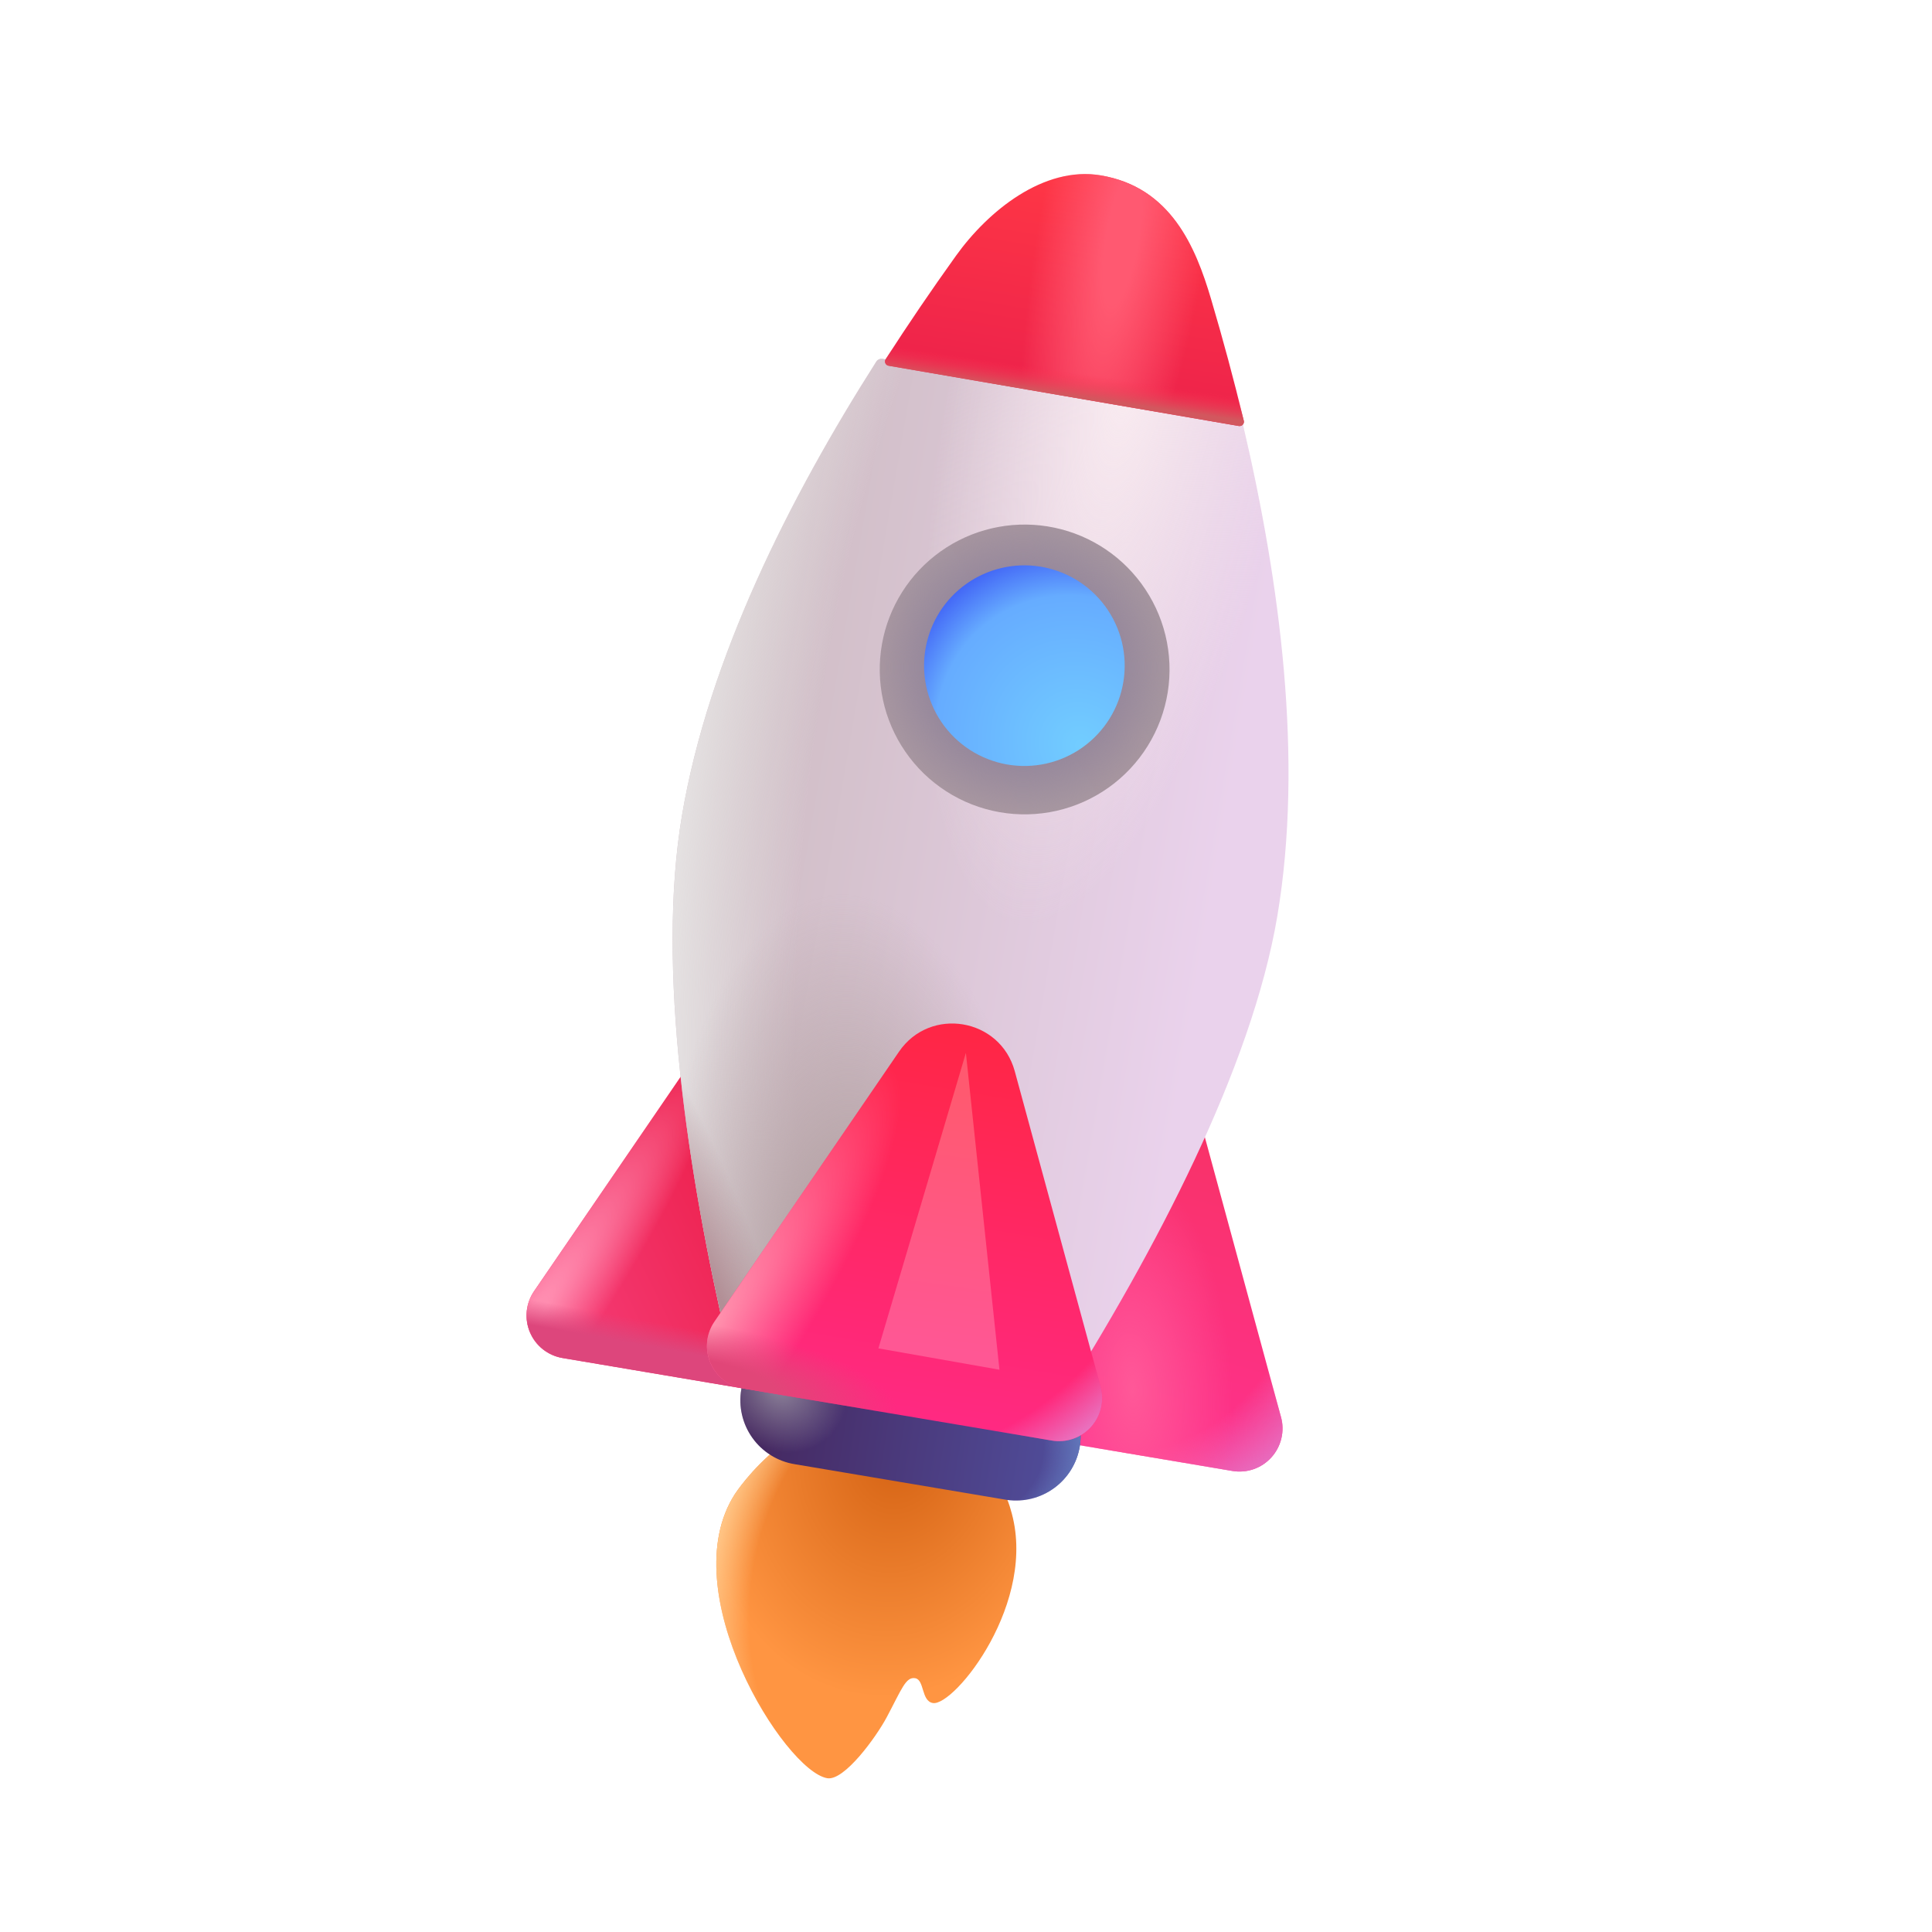 <svg width="70" height="70" viewBox="0 0 70 70" fill="none" xmlns="http://www.w3.org/2000/svg">
<mask id="mask0_445_30" style="mask-type:luminance" maskUnits="userSpaceOnUse" x="0" y="0" width="70" height="70">
<path d="M0.137 29.122L40.878 0.137L69.863 40.878L29.122 69.863L0.137 29.122Z" fill="white"/>
</mask>
<g mask="url(#mask0_445_30)">
<path d="M26.035 37.003C27.163 35.353 29.705 35.782 30.231 37.711L33.343 49.139C33.412 49.392 33.416 49.658 33.355 49.913C33.294 50.169 33.169 50.404 32.993 50.599C32.817 50.793 32.595 50.94 32.347 51.026C32.099 51.112 31.834 51.134 31.575 51.091L20.379 49.203C20.121 49.159 19.878 49.051 19.672 48.889C19.466 48.726 19.305 48.515 19.202 48.273C19.1 48.032 19.059 47.769 19.085 47.508C19.111 47.247 19.202 46.997 19.35 46.781L26.035 37.003Z" fill="url(#paint0_linear_445_30)"/>
<path d="M26.035 37.003C27.163 35.353 29.705 35.782 30.231 37.711L33.343 49.139C33.412 49.392 33.416 49.658 33.355 49.913C33.294 50.169 33.169 50.404 32.993 50.599C32.817 50.793 32.595 50.94 32.347 51.026C32.099 51.112 31.834 51.134 31.575 51.091L20.379 49.203C20.121 49.159 19.878 49.051 19.672 48.889C19.466 48.726 19.305 48.515 19.202 48.273C19.1 48.032 19.059 47.769 19.085 47.508C19.111 47.247 19.202 46.997 19.35 46.781L26.035 37.003Z" fill="url(#paint1_radial_445_30)"/>
<path d="M26.035 37.003C27.163 35.353 29.705 35.782 30.231 37.711L33.343 49.139C33.412 49.392 33.416 49.658 33.355 49.913C33.294 50.169 33.169 50.404 32.993 50.599C32.817 50.793 32.595 50.94 32.347 51.026C32.099 51.112 31.834 51.134 31.575 51.091L20.379 49.203C20.121 49.159 19.878 49.051 19.672 48.889C19.466 48.726 19.305 48.515 19.202 48.273C19.1 48.032 19.059 47.769 19.085 47.508C19.111 47.247 19.202 46.997 19.35 46.781L26.035 37.003Z" fill="url(#paint2_linear_445_30)"/>
<path d="M39.109 39.207C40.236 37.557 42.779 37.986 43.304 39.915L46.414 51.345C46.483 51.597 46.487 51.864 46.425 52.119C46.364 52.374 46.24 52.609 46.064 52.803C45.888 52.998 45.666 53.145 45.419 53.231C45.171 53.317 44.906 53.339 44.647 53.295L33.452 51.408C33.193 51.364 32.95 51.256 32.744 51.094C32.539 50.931 32.377 50.72 32.275 50.478C32.172 50.237 32.132 49.974 32.158 49.713C32.184 49.452 32.275 49.202 32.423 48.986L39.109 39.207Z" fill="url(#paint3_linear_445_30)"/>
<path d="M39.109 39.207C40.236 37.557 42.779 37.986 43.304 39.915L46.414 51.345C46.483 51.597 46.487 51.864 46.425 52.119C46.364 52.374 46.24 52.609 46.064 52.803C45.888 52.998 45.666 53.145 45.419 53.231C45.171 53.317 44.906 53.339 44.647 53.295L33.452 51.408C33.193 51.364 32.95 51.256 32.744 51.094C32.539 50.931 32.377 50.72 32.275 50.478C32.172 50.237 32.132 49.974 32.158 49.713C32.184 49.452 32.275 49.202 32.423 48.986L39.109 39.207Z" fill="url(#paint4_radial_445_30)"/>
<path d="M39.109 39.207C40.236 37.557 42.779 37.986 43.304 39.915L46.414 51.345C46.483 51.597 46.487 51.864 46.425 52.119C46.364 52.374 46.24 52.609 46.064 52.803C45.888 52.998 45.666 53.145 45.419 53.231C45.171 53.317 44.906 53.339 44.647 53.295L33.452 51.408C33.193 51.364 32.95 51.256 32.744 51.094C32.539 50.931 32.377 50.72 32.275 50.478C32.172 50.237 32.132 49.974 32.158 49.713C32.184 49.452 32.275 49.202 32.423 48.986L39.109 39.207Z" fill="url(#paint5_radial_445_30)"/>
<g filter="url(#filter0_i_445_30)">
<path d="M31.871 13.352C31.896 13.314 31.932 13.283 31.974 13.265C32.016 13.246 32.063 13.241 32.108 13.249L44.972 15.468C45.017 15.476 45.059 15.496 45.093 15.528C45.127 15.559 45.15 15.6 45.161 15.644C46.5 21.327 47.359 27.772 46.405 33.441C45.474 38.962 41.973 45.593 38.484 51.12L26.518 49.102C25.035 42.736 23.902 35.325 24.833 29.804C25.792 24.117 28.731 18.292 31.871 13.354" fill="url(#paint6_linear_445_30)"/>
<path d="M31.871 13.352C31.896 13.314 31.932 13.283 31.974 13.265C32.016 13.246 32.063 13.241 32.108 13.249L44.972 15.468C45.017 15.476 45.059 15.496 45.093 15.528C45.127 15.559 45.15 15.6 45.161 15.644C46.5 21.327 47.359 27.772 46.405 33.441C45.474 38.962 41.973 45.593 38.484 51.12L26.518 49.102C25.035 42.736 23.902 35.325 24.833 29.804C25.792 24.117 28.731 18.292 31.871 13.354" fill="url(#paint7_radial_445_30)"/>
<path d="M31.871 13.352C31.896 13.314 31.932 13.283 31.974 13.265C32.016 13.246 32.063 13.241 32.108 13.249L44.972 15.468C45.017 15.476 45.059 15.496 45.093 15.528C45.127 15.559 45.15 15.6 45.161 15.644C46.5 21.327 47.359 27.772 46.405 33.441C45.474 38.962 41.973 45.593 38.484 51.12L26.518 49.102C25.035 42.736 23.902 35.325 24.833 29.804C25.792 24.117 28.731 18.292 31.871 13.354" fill="url(#paint8_radial_445_30)"/>
<path d="M31.871 13.352C31.896 13.314 31.932 13.283 31.974 13.265C32.016 13.246 32.063 13.241 32.108 13.249L44.972 15.468C45.017 15.476 45.059 15.496 45.093 15.528C45.127 15.559 45.15 15.6 45.161 15.644C46.5 21.327 47.359 27.772 46.405 33.441C45.474 38.962 41.973 45.593 38.484 51.12L26.518 49.102C25.035 42.736 23.902 35.325 24.833 29.804C25.792 24.117 28.731 18.292 31.871 13.354" fill="url(#paint9_radial_445_30)"/>
<path d="M31.871 13.352C31.896 13.314 31.932 13.283 31.974 13.265C32.016 13.246 32.063 13.241 32.108 13.249L44.972 15.468C45.017 15.476 45.059 15.496 45.093 15.528C45.127 15.559 45.15 15.6 45.161 15.644C46.5 21.327 47.359 27.772 46.405 33.441C45.474 38.962 41.973 45.593 38.484 51.12L26.518 49.102C25.035 42.736 23.902 35.325 24.833 29.804C25.792 24.117 28.731 18.292 31.871 13.354" fill="url(#paint10_radial_445_30)"/>
</g>
<g filter="url(#filter1_dii_445_30)">
<path d="M41.349 21.014C41.763 21.575 42.061 22.213 42.226 22.89C42.39 23.567 42.419 24.271 42.309 24.959C42.199 25.647 41.953 26.307 41.585 26.899C41.218 27.491 40.736 28.005 40.168 28.409C39.6 28.813 38.957 29.1 38.277 29.253C37.597 29.406 36.893 29.422 36.207 29.3C35.521 29.178 34.865 28.921 34.28 28.543C33.694 28.166 33.189 27.675 32.795 27.1C32.016 25.965 31.715 24.569 31.955 23.213C32.196 21.858 32.959 20.651 34.081 19.853C35.203 19.055 36.593 18.729 37.953 18.947C39.312 19.164 40.532 19.906 41.349 21.014Z" fill="url(#paint11_linear_445_30)"/>
<path d="M41.349 21.014C41.763 21.575 42.061 22.213 42.226 22.89C42.39 23.567 42.419 24.271 42.309 24.959C42.199 25.647 41.953 26.307 41.585 26.899C41.218 27.491 40.736 28.005 40.168 28.409C39.6 28.813 38.957 29.1 38.277 29.253C37.597 29.406 36.893 29.422 36.207 29.3C35.521 29.178 34.865 28.921 34.28 28.543C33.694 28.166 33.189 27.675 32.795 27.1C32.016 25.965 31.715 24.569 31.955 23.213C32.196 21.858 32.959 20.651 34.081 19.853C35.203 19.055 36.593 18.729 37.953 18.947C39.312 19.164 40.532 19.906 41.349 21.014Z" fill="url(#paint12_radial_445_30)"/>
</g>
<path d="M40.032 21.95C40.321 22.339 40.529 22.78 40.645 23.25C40.76 23.72 40.781 24.208 40.705 24.685C40.63 25.163 40.46 25.621 40.205 26.032C39.951 26.443 39.616 26.799 39.222 27.08C38.828 27.36 38.382 27.559 37.91 27.665C37.438 27.77 36.95 27.781 36.474 27.696C35.998 27.61 35.544 27.431 35.138 27.168C34.732 26.904 34.383 26.563 34.111 26.163C33.576 25.377 33.37 24.413 33.538 23.477C33.706 22.541 34.234 21.708 35.009 21.157C35.783 20.606 36.743 20.38 37.682 20.528C38.622 20.677 39.465 21.187 40.032 21.95Z" fill="url(#paint13_radial_445_30)"/>
<g filter="url(#filter2_i_445_30)">
<path d="M29.973 64.528C28.432 64.268 24.352 57.767 26.629 54.23C26.629 54.23 28.906 50.692 32.406 51.27C35.907 51.848 36.618 54.793 36.618 54.793C37.639 58.134 34.57 61.934 33.799 61.804C33.374 61.732 33.499 60.962 33.159 60.905C32.819 60.846 32.673 61.294 32.13 62.315C31.742 63.043 30.589 64.632 29.973 64.528Z" fill="url(#paint14_radial_445_30)"/>
<path d="M29.973 64.528C28.432 64.268 24.352 57.767 26.629 54.23C26.629 54.23 28.906 50.692 32.406 51.27C35.907 51.848 36.618 54.793 36.618 54.793C37.639 58.134 34.57 61.934 33.799 61.804C33.374 61.732 33.499 60.962 33.159 60.905C32.819 60.846 32.673 61.294 32.13 62.315C31.742 63.043 30.589 64.632 29.973 64.528Z" fill="url(#paint15_radial_445_30)"/>
</g>
<path d="M26.858 50.347C26.909 50.043 27.019 49.753 27.183 49.492C27.346 49.231 27.559 49.005 27.81 48.826C28.061 48.648 28.345 48.52 28.645 48.451C28.945 48.383 29.256 48.373 29.559 48.425L37.263 49.725C37.862 49.843 38.391 50.19 38.738 50.692C39.085 51.194 39.222 51.811 39.121 52.413C39.02 53.015 38.687 53.554 38.195 53.914C37.703 54.275 37.089 54.43 36.485 54.345L28.78 53.048C28.476 52.997 28.186 52.887 27.925 52.724C27.664 52.56 27.437 52.347 27.259 52.096C27.08 51.845 26.953 51.561 26.884 51.261C26.815 50.961 26.806 50.65 26.858 50.347Z" fill="url(#paint16_linear_445_30)"/>
<path d="M26.858 50.347C26.909 50.043 27.019 49.753 27.183 49.492C27.346 49.231 27.559 49.005 27.81 48.826C28.061 48.648 28.345 48.52 28.645 48.451C28.945 48.383 29.256 48.373 29.559 48.425L37.263 49.725C37.862 49.843 38.391 50.19 38.738 50.692C39.085 51.194 39.222 51.811 39.121 52.413C39.02 53.015 38.687 53.554 38.195 53.914C37.703 54.275 37.089 54.43 36.485 54.345L28.78 53.048C28.476 52.997 28.186 52.887 27.925 52.724C27.664 52.56 27.437 52.347 27.259 52.096C27.08 51.845 26.953 51.561 26.884 51.261C26.815 50.961 26.806 50.65 26.858 50.347Z" fill="url(#paint17_radial_445_30)"/>
<path d="M26.858 50.347C26.909 50.043 27.019 49.753 27.183 49.492C27.346 49.231 27.559 49.005 27.81 48.826C28.061 48.648 28.345 48.52 28.645 48.451C28.945 48.383 29.256 48.373 29.559 48.425L37.263 49.725C37.862 49.843 38.391 50.19 38.738 50.692C39.085 51.194 39.222 51.811 39.121 52.413C39.02 53.015 38.687 53.554 38.195 53.914C37.703 54.275 37.089 54.43 36.485 54.345L28.78 53.048C28.476 52.997 28.186 52.887 27.925 52.724C27.664 52.56 27.437 52.347 27.259 52.096C27.08 51.845 26.953 51.561 26.884 51.261C26.815 50.961 26.806 50.65 26.858 50.347Z" fill="url(#paint18_radial_445_30)"/>
<path d="M39.878 6.354C37.814 6.006 35.797 7.646 34.633 9.272C33.754 10.498 32.906 11.745 32.09 13.012C32.076 13.034 32.067 13.059 32.065 13.085C32.063 13.11 32.068 13.136 32.078 13.16C32.088 13.183 32.104 13.204 32.124 13.22C32.145 13.236 32.169 13.246 32.194 13.251L44.889 15.435C44.914 15.439 44.94 15.436 44.964 15.428C44.988 15.42 45.01 15.406 45.027 15.387C45.044 15.368 45.057 15.346 45.064 15.321C45.071 15.297 45.071 15.271 45.065 15.246C44.707 13.764 44.311 12.292 43.878 10.831C43.319 8.939 42.416 6.782 39.878 6.354Z" fill="url(#paint19_linear_445_30)"/>
<path d="M39.878 6.354C37.814 6.006 35.797 7.646 34.633 9.272C33.754 10.498 32.906 11.745 32.09 13.012C32.076 13.034 32.067 13.059 32.065 13.085C32.063 13.11 32.068 13.136 32.078 13.16C32.088 13.183 32.104 13.204 32.124 13.22C32.145 13.236 32.169 13.246 32.194 13.251L44.889 15.435C44.914 15.439 44.94 15.436 44.964 15.428C44.988 15.42 45.01 15.406 45.027 15.387C45.044 15.368 45.057 15.346 45.064 15.321C45.071 15.297 45.071 15.271 45.065 15.246C44.707 13.764 44.311 12.292 43.878 10.831C43.319 8.939 42.416 6.782 39.878 6.354Z" fill="url(#paint20_radial_445_30)"/>
<path d="M39.878 6.354C37.814 6.006 35.797 7.646 34.633 9.272C33.754 10.498 32.906 11.745 32.09 13.012C32.076 13.034 32.067 13.059 32.065 13.085C32.063 13.11 32.068 13.136 32.078 13.16C32.088 13.183 32.104 13.204 32.124 13.22C32.145 13.236 32.169 13.246 32.194 13.251L44.889 15.435C44.914 15.439 44.94 15.436 44.964 15.428C44.988 15.42 45.01 15.406 45.027 15.387C45.044 15.368 45.057 15.346 45.064 15.321C45.071 15.297 45.071 15.271 45.065 15.246C44.707 13.764 44.311 12.292 43.878 10.831C43.319 8.939 42.416 6.782 39.878 6.354Z" fill="url(#paint21_linear_445_30)"/>
<path d="M32.572 38.105C33.7 36.455 36.242 36.884 36.767 38.813L39.878 50.242C39.947 50.495 39.951 50.761 39.89 51.016C39.829 51.272 39.705 51.507 39.529 51.702C39.353 51.896 39.13 52.043 38.883 52.129C38.635 52.215 38.369 52.237 38.111 52.194L26.915 50.306C26.657 50.262 26.413 50.154 26.207 49.992C26.002 49.829 25.84 49.618 25.738 49.376C25.635 49.135 25.595 48.872 25.621 48.611C25.647 48.35 25.738 48.1 25.886 47.884L32.572 38.105Z" fill="url(#paint22_linear_445_30)"/>
<path d="M32.572 38.105C33.7 36.455 36.242 36.884 36.767 38.813L39.878 50.242C39.947 50.495 39.951 50.761 39.89 51.016C39.829 51.272 39.705 51.507 39.529 51.702C39.353 51.896 39.13 52.043 38.883 52.129C38.635 52.215 38.369 52.237 38.111 52.194L26.915 50.306C26.657 50.262 26.413 50.154 26.207 49.992C26.002 49.829 25.84 49.618 25.738 49.376C25.635 49.135 25.595 48.872 25.621 48.611C25.647 48.35 25.738 48.1 25.886 47.884L32.572 38.105Z" fill="url(#paint23_radial_445_30)"/>
<path d="M32.572 38.105C33.7 36.455 36.242 36.884 36.767 38.813L39.878 50.242C39.947 50.495 39.951 50.761 39.89 51.016C39.829 51.272 39.705 51.507 39.529 51.702C39.353 51.896 39.13 52.043 38.883 52.129C38.635 52.215 38.369 52.237 38.111 52.194L26.915 50.306C26.657 50.262 26.413 50.154 26.207 49.992C26.002 49.829 25.84 49.618 25.738 49.376C25.635 49.135 25.595 48.872 25.621 48.611C25.647 48.35 25.738 48.1 25.886 47.884L32.572 38.105Z" fill="url(#paint24_radial_445_30)"/>
<path d="M32.572 38.105C33.7 36.455 36.242 36.884 36.767 38.813L39.878 50.242C39.947 50.495 39.951 50.761 39.89 51.016C39.829 51.272 39.705 51.507 39.529 51.702C39.353 51.896 39.13 52.043 38.883 52.129C38.635 52.215 38.369 52.237 38.111 52.194L26.915 50.306C26.657 50.262 26.413 50.154 26.207 49.992C26.002 49.829 25.84 49.618 25.738 49.376C25.635 49.135 25.595 48.872 25.621 48.611C25.647 48.35 25.738 48.1 25.886 47.884L32.572 38.105Z" fill="url(#paint25_radial_445_30)"/>
<g filter="url(#filter3_f_445_30)">
<path d="M31.826 48.854L34.996 38.148L36.212 49.628L31.826 48.854Z" fill="url(#paint26_linear_445_30)"/>
</g>
</g>
<defs>
<filter id="filter0_i_445_30" x="24.37" y="12.995" width="22.44" height="38.125" filterUnits="userSpaceOnUse" color-interpolation-filters="sRGB">
<feFlood flood-opacity="0" result="BackgroundImageFix"/>
<feBlend mode="normal" in="SourceGraphic" in2="BackgroundImageFix" result="shape"/>
<feColorMatrix in="SourceAlpha" type="matrix" values="0 0 0 0 0 0 0 0 0 0 0 0 0 0 0 0 0 0 127 0" result="hardAlpha"/>
<feOffset dx="-0.125" dy="-0.25"/>
<feGaussianBlur stdDeviation="0.375"/>
<feComposite in2="hardAlpha" operator="arithmetic" k2="-1" k3="1"/>
<feColorMatrix type="matrix" values="0 0 0 0 0.745 0 0 0 0 0.773 0 0 0 0 0.953 0 0 0 1 0"/>
<feBlend mode="normal" in2="shape" result="effect1_innerShadow_445_30"/>
</filter>
<filter id="filter1_dii_445_30" x="31.374" y="18.506" width="11.5" height="11.5" filterUnits="userSpaceOnUse" color-interpolation-filters="sRGB">
<feFlood flood-opacity="0" result="BackgroundImageFix"/>
<feColorMatrix in="SourceAlpha" type="matrix" values="0 0 0 0 0 0 0 0 0 0 0 0 0 0 0 0 0 0 127 0" result="hardAlpha"/>
<feOffset dy="0.125"/>
<feGaussianBlur stdDeviation="0.25"/>
<feComposite in2="hardAlpha" operator="out"/>
<feColorMatrix type="matrix" values="0 0 0 0 0.867 0 0 0 0 0.765 0 0 0 0 0.847 0 0 0 1 0"/>
<feBlend mode="normal" in2="BackgroundImageFix" result="effect1_dropShadow_445_30"/>
<feBlend mode="normal" in="SourceGraphic" in2="effect1_dropShadow_445_30" result="shape"/>
<feColorMatrix in="SourceAlpha" type="matrix" values="0 0 0 0 0 0 0 0 0 0 0 0 0 0 0 0 0 0 127 0" result="hardAlpha"/>
<feOffset dx="-0.05" dy="0.05"/>
<feGaussianBlur stdDeviation="0.025"/>
<feComposite in2="hardAlpha" operator="arithmetic" k2="-1" k3="1"/>
<feColorMatrix type="matrix" values="0 0 0 0 0.722 0 0 0 0 0.69 0 0 0 0 0.702 0 0 0 1 0"/>
<feBlend mode="normal" in2="shape" result="effect2_innerShadow_445_30"/>
<feColorMatrix in="SourceAlpha" type="matrix" values="0 0 0 0 0 0 0 0 0 0 0 0 0 0 0 0 0 0 127 0" result="hardAlpha"/>
<feOffset dx="0.05" dy="-0.05"/>
<feGaussianBlur stdDeviation="0.025"/>
<feComposite in2="hardAlpha" operator="arithmetic" k2="-1" k3="1"/>
<feColorMatrix type="matrix" values="0 0 0 0 0.616 0 0 0 0 0.561 0 0 0 0 0.651 0 0 0 1 0"/>
<feBlend mode="normal" in2="effect2_innerShadow_445_30" result="effect3_innerShadow_445_30"/>
</filter>
<filter id="filter2_i_445_30" x="25.953" y="51.106" width="10.871" height="13.427" filterUnits="userSpaceOnUse" color-interpolation-filters="sRGB">
<feFlood flood-opacity="0" result="BackgroundImageFix"/>
<feBlend mode="normal" in="SourceGraphic" in2="BackgroundImageFix" result="shape"/>
<feColorMatrix in="SourceAlpha" type="matrix" values="0 0 0 0 0 0 0 0 0 0 0 0 0 0 0 0 0 0 127 0" result="hardAlpha"/>
<feOffset dy="-0.1"/>
<feGaussianBlur stdDeviation="0.1"/>
<feComposite in2="hardAlpha" operator="arithmetic" k2="-1" k3="1"/>
<feColorMatrix type="matrix" values="0 0 0 0 0.847 0 0 0 0 0.506 0 0 0 0 0.361 0 0 0 1 0"/>
<feBlend mode="normal" in2="shape" result="effect1_innerShadow_445_30"/>
</filter>
<filter id="filter3_f_445_30" x="31.326" y="37.648" width="5.386" height="12.48" filterUnits="userSpaceOnUse" color-interpolation-filters="sRGB">
<feFlood flood-opacity="0" result="BackgroundImageFix"/>
<feBlend mode="normal" in="SourceGraphic" in2="BackgroundImageFix" result="shape"/>
<feGaussianBlur stdDeviation="0.25" result="effect1_foregroundBlur_445_30"/>
</filter>
<linearGradient id="paint0_linear_445_30" x1="26.141" y1="43.812" x2="19.029" y2="47.291" gradientUnits="userSpaceOnUse">
<stop stop-color="#EE2452"/>
<stop offset="1" stop-color="#F63E7A"/>
</linearGradient>
<radialGradient id="paint1_radial_445_30" cx="0" cy="0" r="1" gradientUnits="userSpaceOnUse" gradientTransform="translate(18.646 48.674) rotate(-55.388) scale(12.503 2.126)">
<stop offset="0.164" stop-color="#FF8DB0"/>
<stop offset="1" stop-color="#FF8DB0" stop-opacity="0"/>
</radialGradient>
<linearGradient id="paint2_linear_445_30" x1="24.256" y1="49.803" x2="24.573" y2="48.053" gradientUnits="userSpaceOnUse">
<stop offset="0.491" stop-color="#DD467C"/>
<stop offset="1" stop-color="#DD467C" stop-opacity="0"/>
</linearGradient>
<linearGradient id="paint3_linear_445_30" x1="42.547" y1="40.508" x2="39.05" y2="52.352" gradientUnits="userSpaceOnUse">
<stop stop-color="#F83267"/>
<stop offset="1" stop-color="#FF3190"/>
</linearGradient>
<radialGradient id="paint4_radial_445_30" cx="0" cy="0" r="1" gradientUnits="userSpaceOnUse" gradientTransform="translate(38.81 44.184) rotate(51.052) scale(11.936 10.291)">
<stop offset="0.757" stop-color="#E76CBE" stop-opacity="0"/>
<stop offset="0.951" stop-color="#E76CBE"/>
</radialGradient>
<radialGradient id="paint5_radial_445_30" cx="0" cy="0" r="1" gradientUnits="userSpaceOnUse" gradientTransform="translate(41.029 50.336) rotate(-92.776) scale(8.235 3.617)">
<stop stop-color="#FF5898"/>
<stop offset="1" stop-color="#FF5898" stop-opacity="0"/>
</radialGradient>
<linearGradient id="paint6_linear_445_30" x1="25.162" y1="27.948" x2="44.42" y2="31.265" gradientUnits="userSpaceOnUse">
<stop stop-color="#CCBBC0"/>
<stop offset="1" stop-color="#EAD2EC"/>
</linearGradient>
<radialGradient id="paint7_radial_445_30" cx="0" cy="0" r="1" gradientUnits="userSpaceOnUse" gradientTransform="translate(50.199 34.881) rotate(-177.877) scale(26.058 48.982)">
<stop offset="0.811" stop-color="#E7E5E5" stop-opacity="0"/>
<stop offset="1" stop-color="#E7E5E5"/>
</radialGradient>
<radialGradient id="paint8_radial_445_30" cx="0" cy="0" r="1" gradientUnits="userSpaceOnUse" gradientTransform="translate(31.128 47.937) rotate(-92.359) scale(15.318 7.2)">
<stop offset="0.281" stop-color="#B5A3A5"/>
<stop offset="1" stop-color="#B5A3A5" stop-opacity="0"/>
</radialGradient>
<radialGradient id="paint9_radial_445_30" cx="0" cy="0" r="1" gradientUnits="userSpaceOnUse" gradientTransform="translate(26.412 48.955) rotate(-109.055) scale(13.58 2.301)">
<stop offset="0.208" stop-color="#B28F96"/>
<stop offset="1" stop-color="#B28F96" stop-opacity="0"/>
</radialGradient>
<radialGradient id="paint10_radial_445_30" cx="0" cy="0" r="1" gradientUnits="userSpaceOnUse" gradientTransform="translate(41.092 13.618) rotate(101.854) scale(20.586 6.392)">
<stop stop-color="#FAECF1"/>
<stop offset="1" stop-color="#FAECF1" stop-opacity="0"/>
</radialGradient>
<linearGradient id="paint11_linear_445_30" x1="32.278" y1="26.373" x2="41.349" y2="21.014" gradientUnits="userSpaceOnUse">
<stop stop-color="#A796A0"/>
<stop offset="1" stop-color="#A5959F"/>
</linearGradient>
<radialGradient id="paint12_radial_445_30" cx="0" cy="0" r="1" gradientUnits="userSpaceOnUse" gradientTransform="translate(37.074 24.056) rotate(54.57) scale(5.249)">
<stop offset="0.587" stop-color="#93859B"/>
<stop offset="1" stop-color="#93859B" stop-opacity="0"/>
</radialGradient>
<radialGradient id="paint13_radial_445_30" cx="0" cy="0" r="1" gradientUnits="userSpaceOnUse" gradientTransform="translate(39.178 27.019) rotate(-125.43) scale(7.571 6.963)">
<stop stop-color="#72CDFF"/>
<stop offset="0.738" stop-color="#66ACFF"/>
<stop offset="1" stop-color="#3B57F4"/>
</radialGradient>
<radialGradient id="paint14_radial_445_30" cx="0" cy="0" r="1" gradientUnits="userSpaceOnUse" gradientTransform="translate(32.528 52.573) rotate(99.57) scale(9.073 7.131)">
<stop stop-color="#D46213"/>
<stop offset="1" stop-color="#FF9542"/>
</radialGradient>
<radialGradient id="paint15_radial_445_30" cx="0" cy="0" r="1" gradientUnits="userSpaceOnUse" gradientTransform="translate(36.95 58.484) rotate(-166.616) scale(11.21 11.814)">
<stop offset="0.871" stop-color="#FFC484" stop-opacity="0"/>
<stop offset="1" stop-color="#FFC484"/>
</radialGradient>
<linearGradient id="paint16_linear_445_30" x1="27.404" y1="51.82" x2="39.303" y2="53.721" gradientUnits="userSpaceOnUse">
<stop stop-color="#452860"/>
<stop offset="1" stop-color="#51509F"/>
</linearGradient>
<radialGradient id="paint17_radial_445_30" cx="0" cy="0" r="1" gradientUnits="userSpaceOnUse" gradientTransform="translate(28.265 50.249) rotate(42.398) scale(2.547 2.251)">
<stop stop-color="#8E839A"/>
<stop offset="1" stop-color="#8E839A" stop-opacity="0"/>
</radialGradient>
<radialGradient id="paint18_radial_445_30" cx="0" cy="0" r="1" gradientUnits="userSpaceOnUse" gradientTransform="translate(29.619 51.136) rotate(12.505) scale(9.707 5.088)">
<stop offset="0.86" stop-color="#6175B9" stop-opacity="0"/>
<stop offset="1" stop-color="#6175B9"/>
</radialGradient>
<linearGradient id="paint19_linear_445_30" x1="39.889" y1="6.355" x2="38.538" y2="14.365" gradientUnits="userSpaceOnUse">
<stop stop-color="#FF3745"/>
<stop offset="1" stop-color="#ED224B"/>
</linearGradient>
<radialGradient id="paint20_radial_445_30" cx="0" cy="0" r="1" gradientUnits="userSpaceOnUse" gradientTransform="translate(40.664 8.626) rotate(99.57) scale(12.886 3.093)">
<stop offset="0.189" stop-color="#FF5971"/>
<stop offset="1" stop-color="#FF5971" stop-opacity="0"/>
</radialGradient>
<linearGradient id="paint21_linear_445_30" x1="39.169" y1="14.386" x2="39.289" y2="13.566" gradientUnits="userSpaceOnUse">
<stop stop-color="#D2575E"/>
<stop offset="1" stop-color="#F93251" stop-opacity="0"/>
</linearGradient>
<linearGradient id="paint22_linear_445_30" x1="34.895" y1="37.117" x2="32.513" y2="51.25" gradientUnits="userSpaceOnUse">
<stop stop-color="#FF2644"/>
<stop offset="1" stop-color="#FF2982"/>
</linearGradient>
<radialGradient id="paint23_radial_445_30" cx="0" cy="0" r="1" gradientUnits="userSpaceOnUse" gradientTransform="translate(25.669 48.201) rotate(-56.295) scale(11.653 3.051)">
<stop stop-color="#FF95AF"/>
<stop offset="1" stop-color="#FF95AF" stop-opacity="0"/>
</radialGradient>
<radialGradient id="paint24_radial_445_30" cx="0" cy="0" r="1" gradientUnits="userSpaceOnUse" gradientTransform="translate(25.404 50.088) rotate(9.274) scale(7.203 2.128)">
<stop offset="0.382" stop-color="#E14678"/>
<stop offset="1" stop-color="#E14678" stop-opacity="0"/>
</radialGradient>
<radialGradient id="paint25_radial_445_30" cx="0" cy="0" r="1" gradientUnits="userSpaceOnUse" gradientTransform="translate(32.217 43.002) rotate(49.244) scale(11.573 12.333)">
<stop offset="0.832" stop-color="#E67BC7" stop-opacity="0"/>
<stop offset="1" stop-color="#E67BC7"/>
</radialGradient>
<linearGradient id="paint26_linear_445_30" x1="34.346" y1="39.51" x2="33.001" y2="48.737" gradientUnits="userSpaceOnUse">
<stop stop-color="#FF5970"/>
<stop offset="1" stop-color="#FF5794"/>
</linearGradient>
</defs>
</svg>
